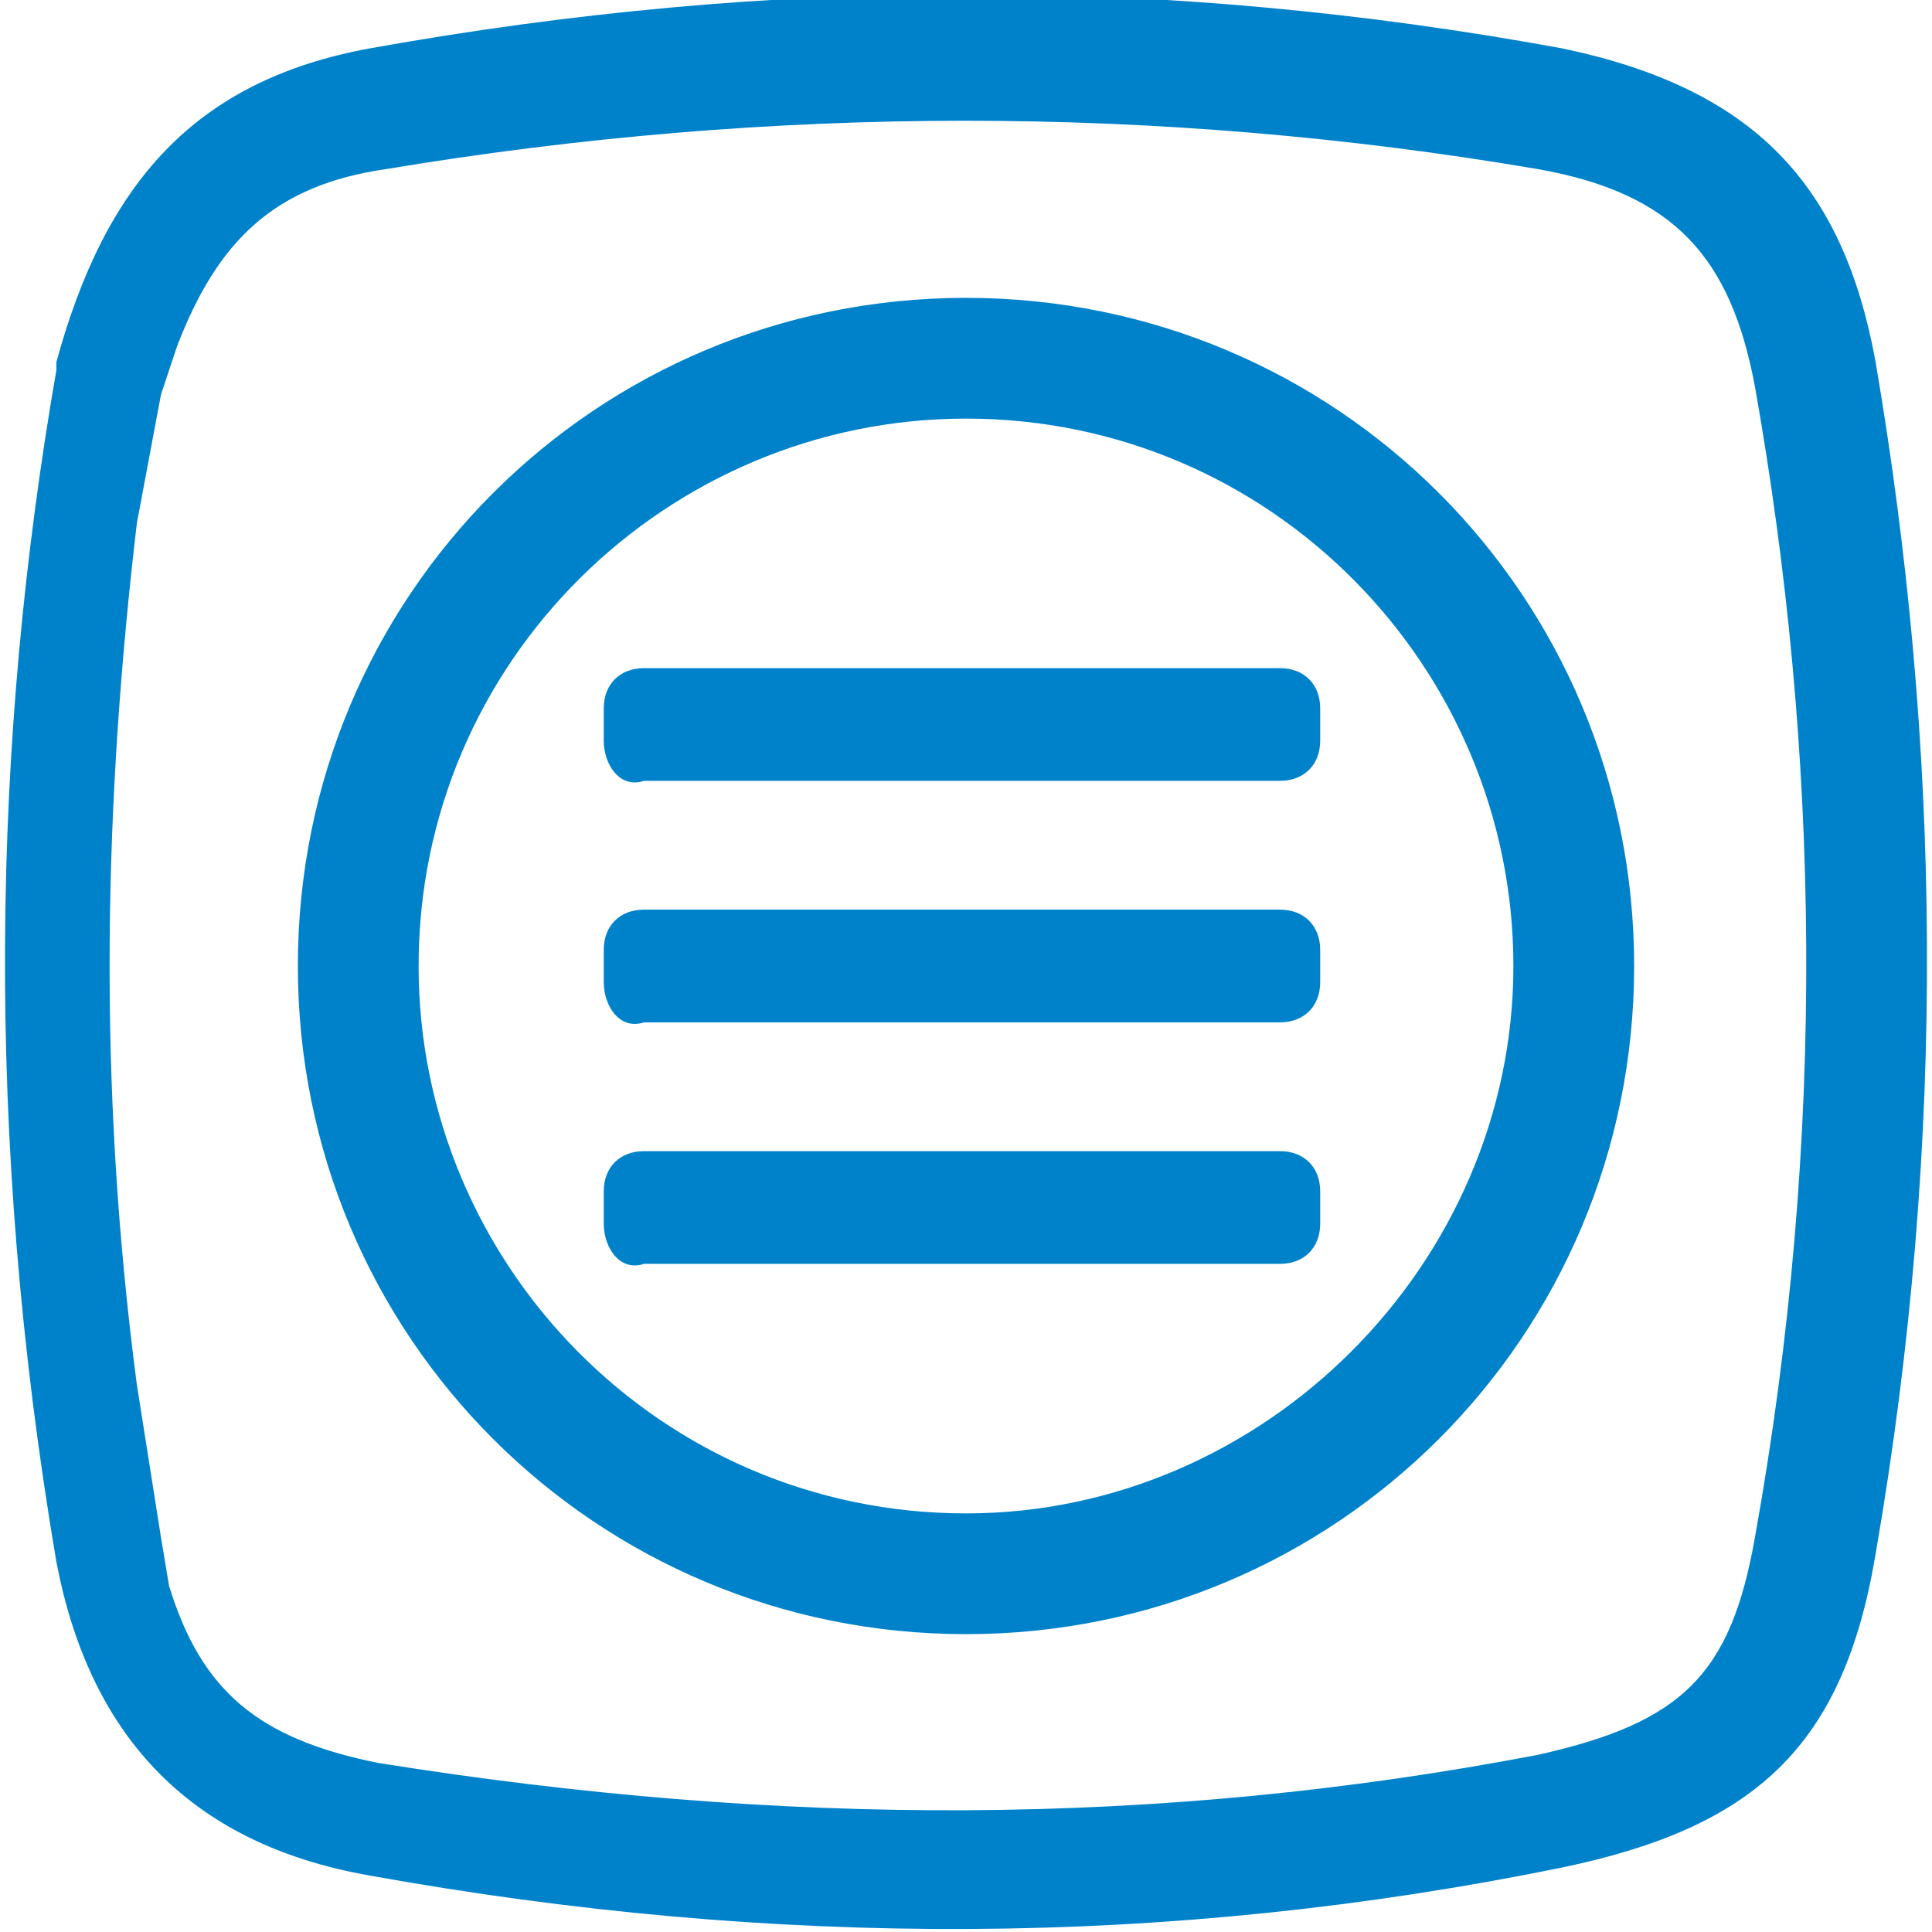 <?xml version="1.0" encoding="utf-8"?>
<!-- Generator: Adobe Illustrator 18.1.1, SVG Export Plug-In . SVG Version: 6.00 Build 0)  -->
<svg version="1.1" id="Layer_1" xmlns="http://www.w3.org/2000/svg" xmlns:xlink="http://www.w3.org/1999/xlink" x="0px" y="0px"
	 viewBox="103 386 24 24" enable-background="new 103 386 24 24" xml:space="preserve">
<g id="Document" transform="scale(1 -1)">
	<g id="Spread" transform="translate(0 -37.5)">
		<g id="icons">
			<path marker-end="none" marker-start="none" fill="#0082CB" d="M107.6-371.8c-2.3,0.4-3.5,1.8-3.9,3.9l0,0
				c-0.9,5.3-0.8,10.2,0,14.8l0,0.1c0.6,2.2,1.7,3.5,3.9,3.9c5,0.9,9.9,0.9,14.8,0c2.4-0.5,3.5-1.7,3.9-3.9c0.8-4.7,0.9-9.6,0-14.8
				c-0.4-2.4-1.5-3.4-3.9-3.9C117.5-372.7,112.6-372.7,107.6-371.8z M122.1-370.3c1.8,0.4,2.4,1,2.7,2.7c0.9,5,0.8,9.8,0,14.3
				c-0.3,1.6-1,2.4-2.7,2.7c-4.7,0.8-9.5,0.8-14.3,0c-1.4-0.2-2.1-0.9-2.6-2.2l-0.2-0.6l-0.3-1.6c-0.4-3.4-0.5-6.9,0-10.7l0.3-1.9
				l0.1-0.6c0.4-1.3,1.1-1.9,2.6-2.2C112.7-371.2,117.4-371.2,122.1-370.3z M106.7-360.5c0,4.6,3.7,8.3,8.3,8.3
				c4.6,0,8.3-3.7,8.3-8.3c0-4.6-3.7-8.3-8.3-8.3C110.4-368.8,106.7-365.1,106.7-360.5z M121.8-360.5c0,3.7-3,6.8-6.8,6.8
				c-3.7,0-6.8-3-6.8-6.8c0-3.7,3-6.8,6.8-6.8C118.7-367.3,121.8-364.2,121.8-360.5z M110.5-363.7v0.4c0,0.3,0.2,0.5,0.5,0.5h7.9
				c0.3,0,0.5-0.2,0.5-0.5v-0.4c0-0.3-0.2-0.5-0.5-0.5H111C110.7-364.3,110.5-364,110.5-363.7z M110.5-360.7v0.4
				c0,0.3,0.2,0.5,0.5,0.5h7.9c0.3,0,0.5-0.2,0.5-0.5v-0.4c0-0.3-0.2-0.5-0.5-0.5H111C110.7-361.3,110.5-361,110.5-360.7z
				 M110.5-357.7v0.4c0,0.3,0.2,0.5,0.5,0.5h7.9c0.3,0,0.5-0.2,0.5-0.5v-0.4c0-0.3-0.2-0.5-0.5-0.5H111
				C110.7-358.3,110.5-358,110.5-357.7z"/>
		</g>
	</g>
</g>
</svg>

